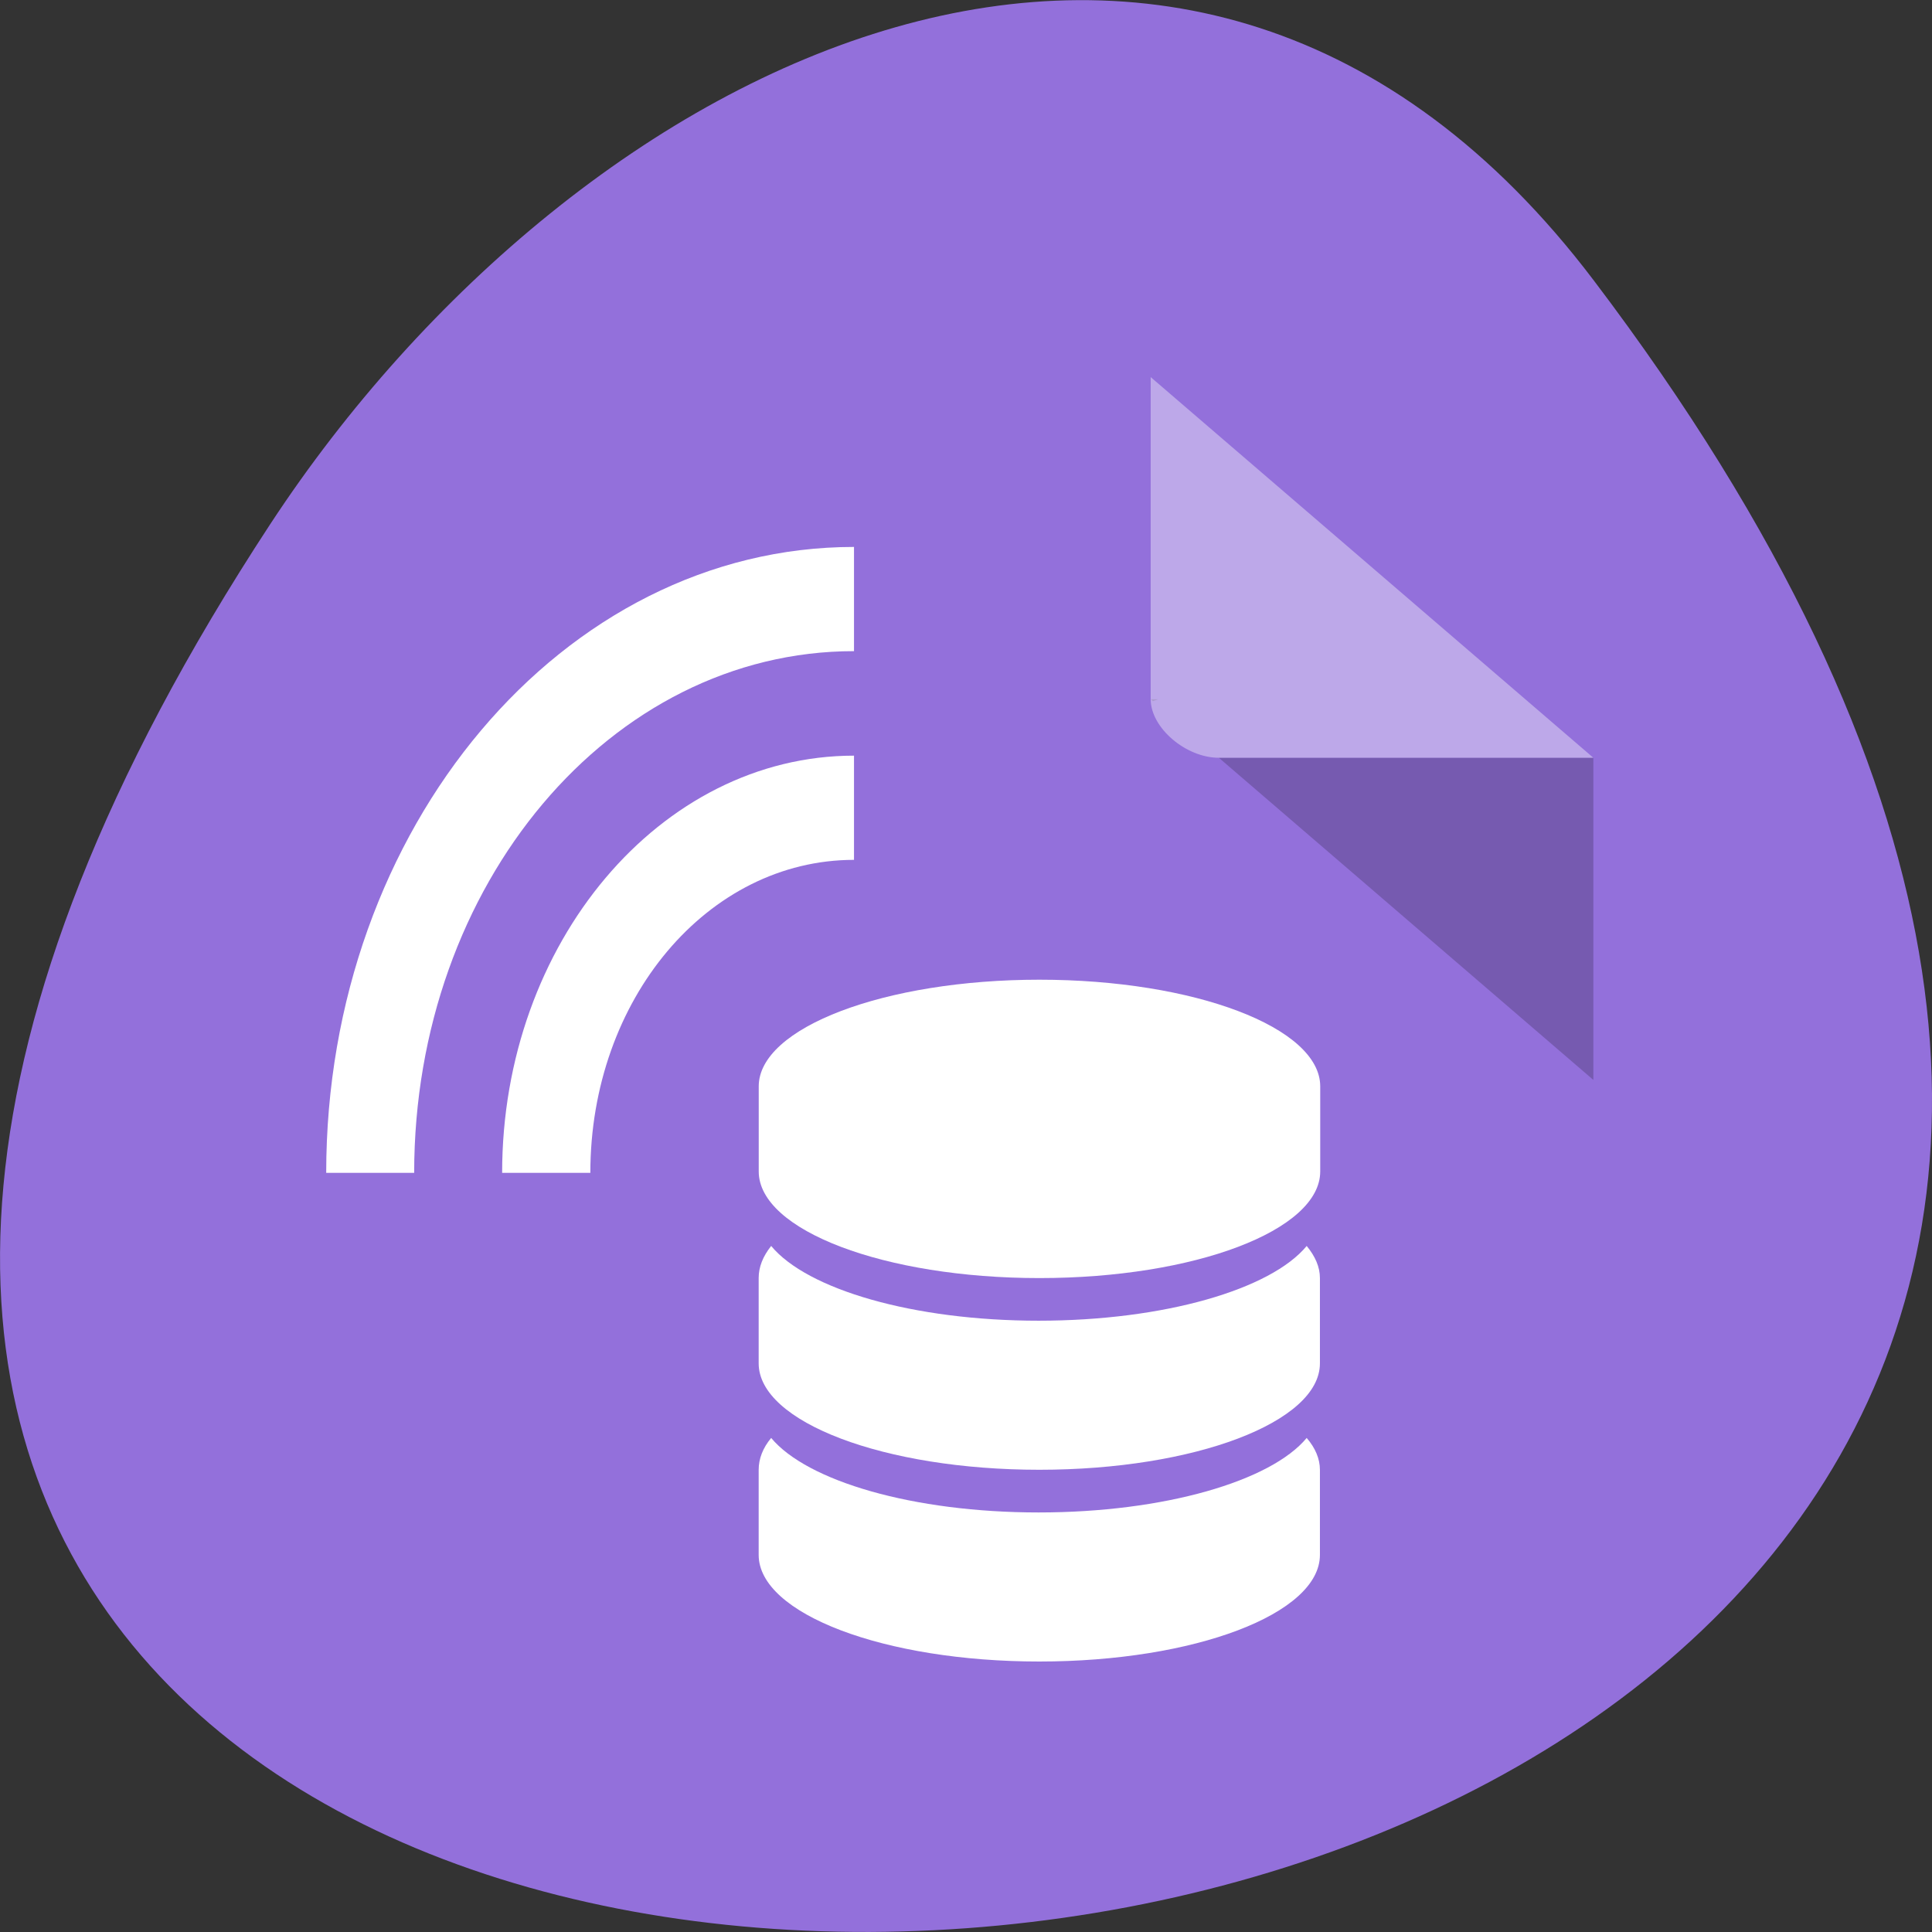 <svg xmlns="http://www.w3.org/2000/svg" viewBox="0 0 32 32"><rect x="0" y="0" width="32" height="32" fill="#333333" stroke="none"/><path d="m 26.395 4.641 c 25.23 33.297 -44.195 38.027 -21.918 4.039 c 5.082 -7.746 15.238 -12.855 21.918 -4.039" style="fill:#9370db"/><path d="m 19.059 11.582 l 0.039 0.031 l 0.086 -0.031 m 1.004 0.969 l 6.203 5.336 v -5.336" style="fill-opacity:0.196"/><g style="fill:#fff"><path d="m 19.059 6.246 l 7.332 6.305 h -6.203 c -0.547 0 -1.129 -0.496 -1.129 -0.969 v -5.336" style="fill-opacity:0.392"/><path d="m 17.215 16.227 c -2.562 0 -4.648 0.793 -4.648 1.766 v 1.41 c 0 0.977 2.086 1.766 4.648 1.766 c 2.57 0 4.652 -0.789 4.652 -1.766 v -1.41 c 0 -0.973 -2.082 -1.766 -4.652 -1.766"/><path d="m 17.203 21.875 c -2.082 0 -3.836 -0.52 -4.43 -1.238 c -0.137 0.172 -0.207 0.348 -0.207 0.531 v 1.414 c 0 0.973 2.082 1.762 4.648 1.762 c 2.57 0 4.648 -0.789 4.648 -1.762 v -1.414 c 0 -0.184 -0.078 -0.359 -0.219 -0.531 c -0.594 0.719 -2.359 1.238 -4.441 1.238"/><path d="m 17.203 25.051 c -2.082 0 -3.836 -0.52 -4.43 -1.234 c -0.137 0.164 -0.207 0.344 -0.207 0.527 v 1.41 c 0 0.977 2.082 1.766 4.648 1.766 c 2.57 0 4.648 -0.789 4.648 -1.766 v -1.41 c 0 -0.184 -0.078 -0.363 -0.219 -0.527 c -0.594 0.715 -2.359 1.234 -4.441 1.234"/><path d="m 14.145 12.516 c -3.207 0 -5.828 3.102 -5.828 6.91 h 1.461 c 0 -2.875 1.945 -5.184 4.367 -5.184"/><path d="m 14.145 9.059 c -4.82 0 -8.742 4.652 -8.742 10.367 h 1.457 c 0 -4.781 3.254 -8.641 7.285 -8.641"/></g></svg>